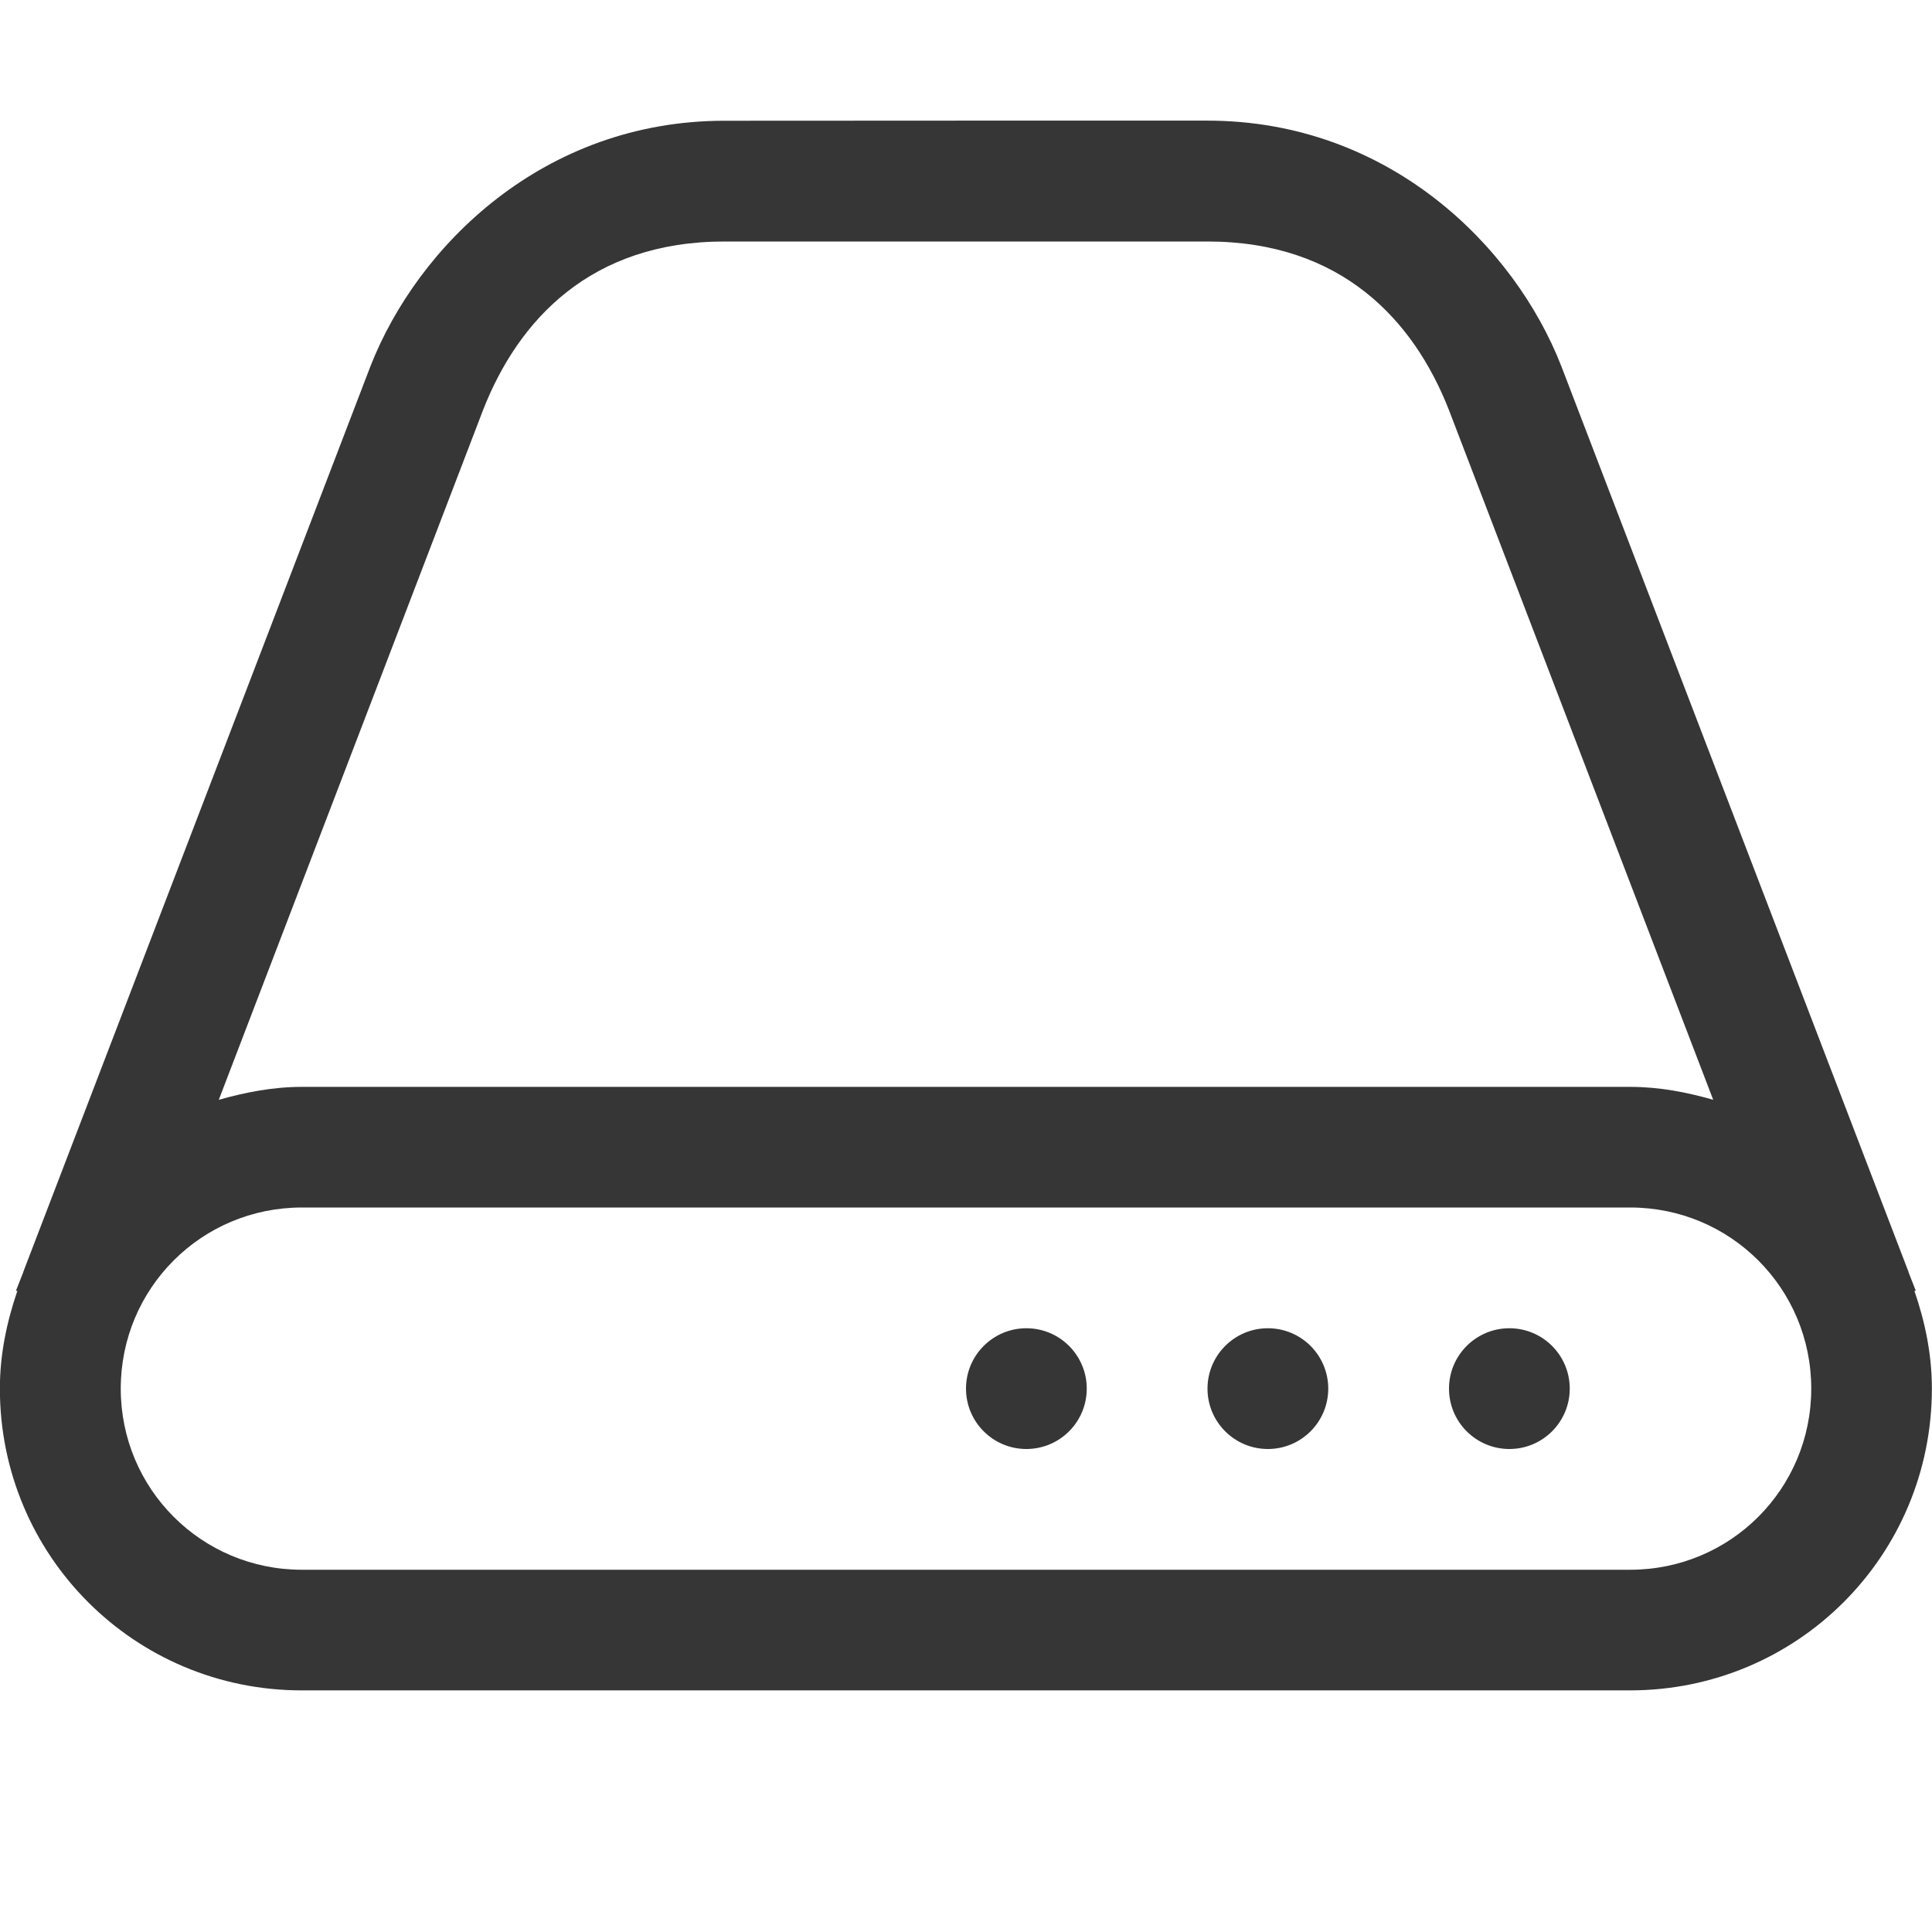 <svg width="16" height="16" version="1.1" xmlns="http://www.w3.org/2000/svg">
 <defs>
  <style id="current-color-scheme" type="text/css">.ColorScheme-Text { color:#363636; }</style>
 </defs>
 <g class="ColorScheme-Text" transform="translate(-0 -1)" fill="currentColor">
  <path d="m6 2c-1.5 0-2.542 1.037-2.932 2.033l-2.869 7.484c-0.003 0.008-0.005 0.016-0.008 0.023l-0.059 0.15h0.012c-0.087 0.255-0.145 0.524-0.145 0.809 0 1.385 1.115 2.5 2.5 2.5h11c1.385 0 2.5-1.115 2.5-2.5 0-0.285-0.057-0.554-0.145-0.809h0.012l-0.059-0.15-0.004-0.016c-0.001-0.003-0.003-0.005-0.004-0.008l-2.869-7.484c-0.389-0.997-1.432-2.033-2.932-2.033h-2zm0 1h4c1.108 0 1.708 0.65 2 1.397l2.188 5.711c-0.22-0.063-0.447-0.107-0.688-0.107h-11c-0.24 0-0.468 0.045-0.688 0.107l2.188-5.711c0.292-0.747 0.892-1.397 2-1.397zm-3.5 8h11c0.831 0 1.5 0.669 1.5 1.5s-0.669 1.5-1.5 1.5h-11c-0.831 0-1.5-0.669-1.5-1.5s0.669-1.5 1.5-1.5z"/>
  <circle cx="12.5" cy="12.5" r=".5"/>
  <circle cx="10.5" cy="12.5" r=".5"/>
  <circle cx="8.5" cy="12.5" r=".5"/>
 </g>
</svg>
